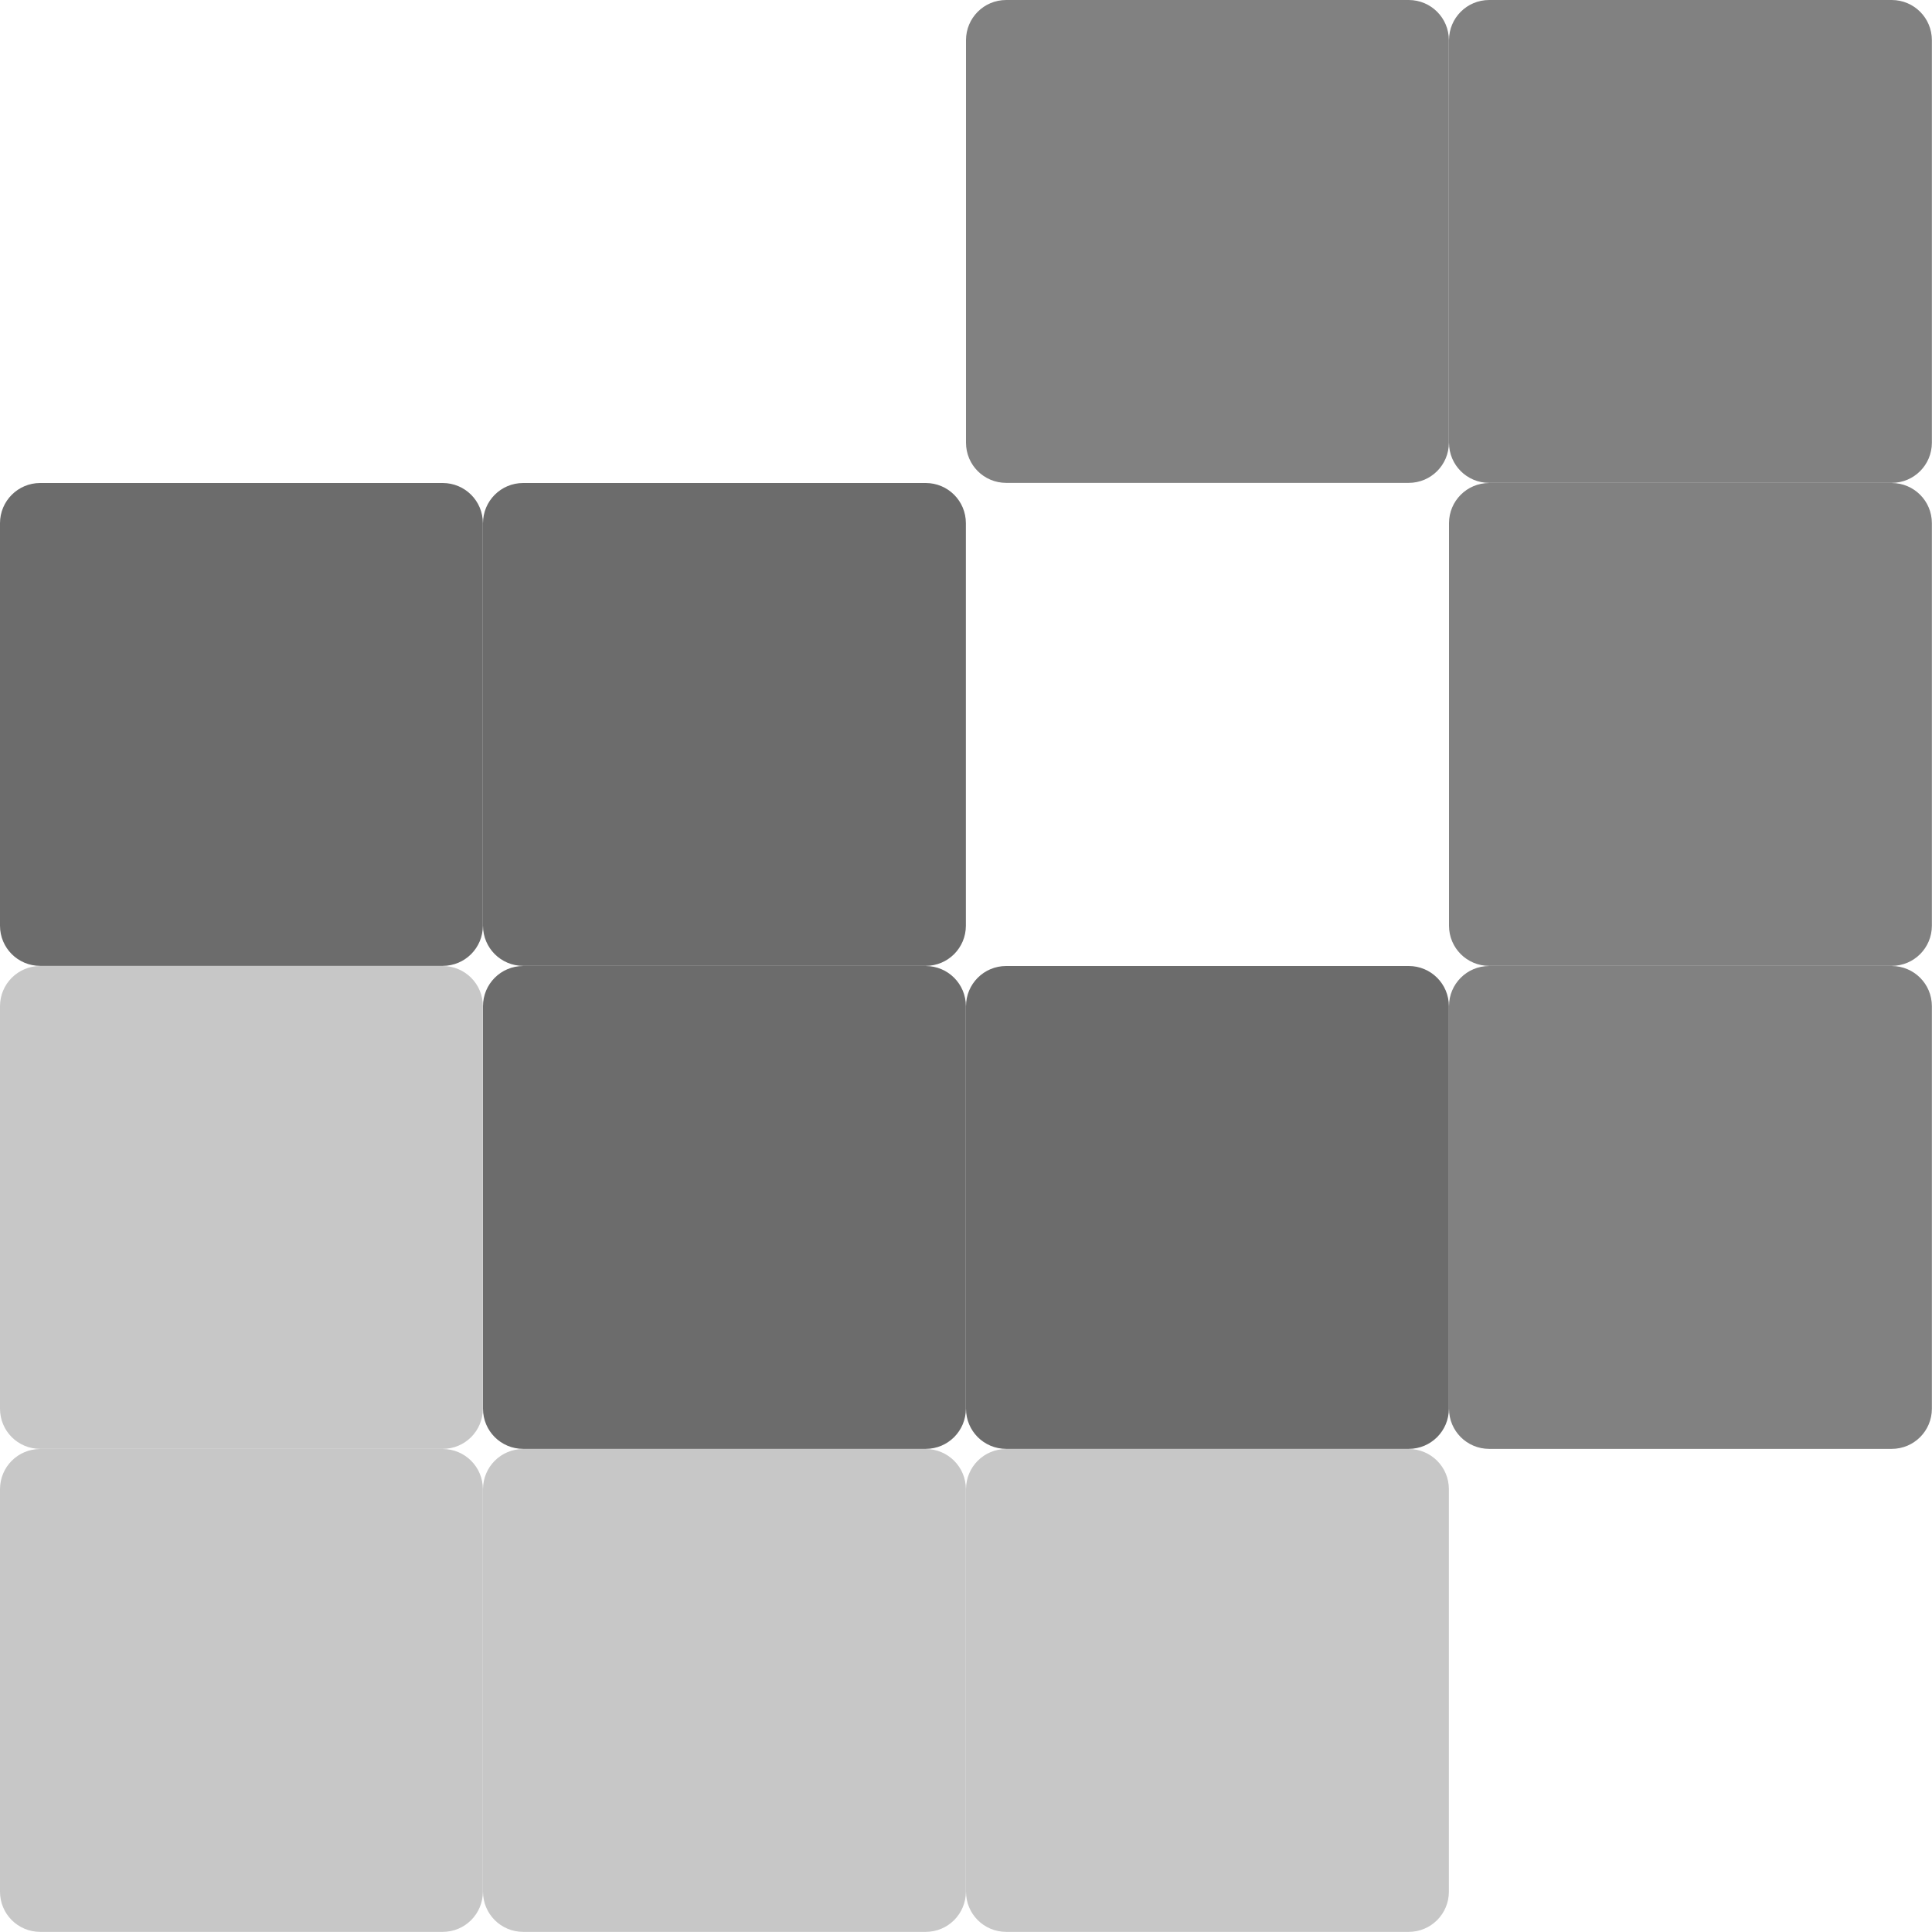 <svg xmlns="http://www.w3.org/2000/svg" width="16" height="16" version="1.1" viewBox="0 0 16 16">
 <path d="m 12.333,-2.02e-6 c -0.185,0 -0.333,0.149 -0.333,0.333 l 0,3.333 c 0,0.185 0.149,0.333 0.333,0.333 l 3.333,0 c 0.185,0 0.333,-0.149 0.333,-0.333 l 0,-3.333 c 0,-0.185 -0.149,-0.333 -0.333,-0.333 z" style="fill:#818181;stroke:#808080;stroke-width:0;stroke-linecap:round;stroke-linejoin:round"/>
 <path d="m 0.333,12 c -0.185,0 -0.333,0.149 -0.333,0.333 l 0,3.333 c 0,0.185 0.149,0.333 0.333,0.333 l 3.333,0 c 0.185,0 0.333,-0.149 0.333,-0.333 l 0,-3.333 c 0,-0.185 -0.149,-0.333 -0.333,-0.333 z" style="fill:#c7c7c7;stroke:#808080;stroke-width:0;stroke-linecap:round;stroke-linejoin:round"/>
 <path style="fill:#c7c7c7;stroke:#808080;stroke-width:0;stroke-linecap:round;stroke-linejoin:round" d="m 4.333,12 c -0.185,0 -0.333,0.149 -0.333,0.333 l 0,3.333 c 0,0.185 0.149,0.333 0.333,0.333 l 3.333,0 c 0.185,0 0.333,-0.149 0.333,-0.333 l 0,-3.333 c 0,-0.185 -0.149,-0.333 -0.333,-0.333 z"/>
 <path style="fill:#c7c7c7;stroke:#808080;stroke-width:0;stroke-linecap:round;stroke-linejoin:round" d="m 8.333,12 c -0.185,0 -0.333,0.149 -0.333,0.333 l 0,3.333 c 0,0.185 0.149,0.333 0.333,0.333 l 3.333,0 c 0.185,0 0.333,-0.149 0.333,-0.333 l 0,-3.333 c 0,-0.185 -0.149,-0.333 -0.333,-0.333 z"/>
 <path style="fill:#c7c7c7;stroke:#808080;stroke-width:0;stroke-linecap:round;stroke-linejoin:round" d="M 0.333,8 C 0.149,8 1.9800008e-6,8.149 1.9800008e-6,8.333 l 0,3.333 c 0,0.185 0.149,0.333 0.333,0.333 l 3.333,0 c 0.185,0 0.333,-0.149 0.333,-0.333 l 0,-3.333 c 0,-0.185 -0.149,-0.333 -0.333,-0.333 z"/>
 <path d="m 4.333,8 c -0.185,0 -0.333,0.149 -0.333,0.333 l 0,3.333 c 0,0.185 0.149,0.333 0.333,0.333 l 3.333,0 c 0.185,0 0.333,-0.149 0.333,-0.333 l 0,-3.333 c 0,-0.185 -0.149,-0.333 -0.333,-0.333 z" style="fill:#6c6c6c;stroke:#808080;stroke-width:0;stroke-linecap:round;stroke-linejoin:round"/>
 <path d="m 8.333,8 c -0.185,0 -0.333,0.149 -0.333,0.333 l 0,3.333 c 0,0.185 0.149,0.333 0.333,0.333 l 3.333,0 c 0.185,0 0.333,-0.149 0.333,-0.333 l 0,-3.333 c 0,-0.185 -0.149,-0.333 -0.333,-0.333 z" style="fill:#6c6c6c;stroke:#808080;stroke-width:0;stroke-linecap:round;stroke-linejoin:round"/>
 <path style="fill:#818181;stroke:#808080;stroke-width:0;stroke-linecap:round;stroke-linejoin:round" d="m 12.333,8 c -0.185,0 -0.333,0.149 -0.333,0.333 l 0,3.333 c 0,0.185 0.149,0.333 0.333,0.333 l 3.333,0 c 0.185,0 0.333,-0.149 0.333,-0.333 l 0,-3.333 c 0,-0.185 -0.149,-0.333 -0.333,-0.333 z"/>
 <path style="fill:#6c6c6c;stroke:#808080;stroke-width:0;stroke-linecap:round;stroke-linejoin:round" d="M 0.333,4 C 0.149,4 2.4600011e-6,4.149 2.4600011e-6,4.333 l 0,3.333 c 0,0.185 0.149,0.333 0.333,0.333 l 3.333,0 c 0.185,0 0.333,-0.149 0.333,-0.333 l 0,-3.333 c 0,-0.185 -0.149,-0.333 -0.333,-0.333 z"/>
 <path d="m 4.333,4 c -0.185,0 -0.333,0.149 -0.333,0.333 l 0,3.333 c 0,0.185 0.149,0.333 0.333,0.333 l 3.333,0 c 0.185,0 0.333,-0.149 0.333,-0.333 l 0,-3.333 c 0,-0.185 -0.149,-0.333 -0.333,-0.333 z" style="fill:#6c6c6c;stroke:#808080;stroke-width:0;stroke-linecap:round;stroke-linejoin:round"/>
 <path style="fill:#818181;stroke:#808080;stroke-width:0;stroke-linecap:round;stroke-linejoin:round" d="m 12.333,4 c -0.185,0 -0.333,0.149 -0.333,0.333 l 0,3.333 c 0,0.185 0.149,0.333 0.333,0.333 l 3.333,0 c 0.185,0 0.333,-0.149 0.333,-0.333 l 0,-3.333 c 0,-0.185 -0.149,-0.333 -0.333,-0.333 z"/>
 <path style="fill:#818181;stroke:#808080;stroke-width:0;stroke-linecap:round;stroke-linejoin:round" d="m 8.333,-2.02e-6 c -0.185,0 -0.333,0.149 -0.333,0.333 l 0,3.333 c 0,0.185 0.149,0.333 0.333,0.333 l 3.333,0 c 0.185,0 0.333,-0.149 0.333,-0.333 l 0,-3.333 c 0,-0.185 -0.149,-0.333 -0.333,-0.333 z"/>
</svg>
